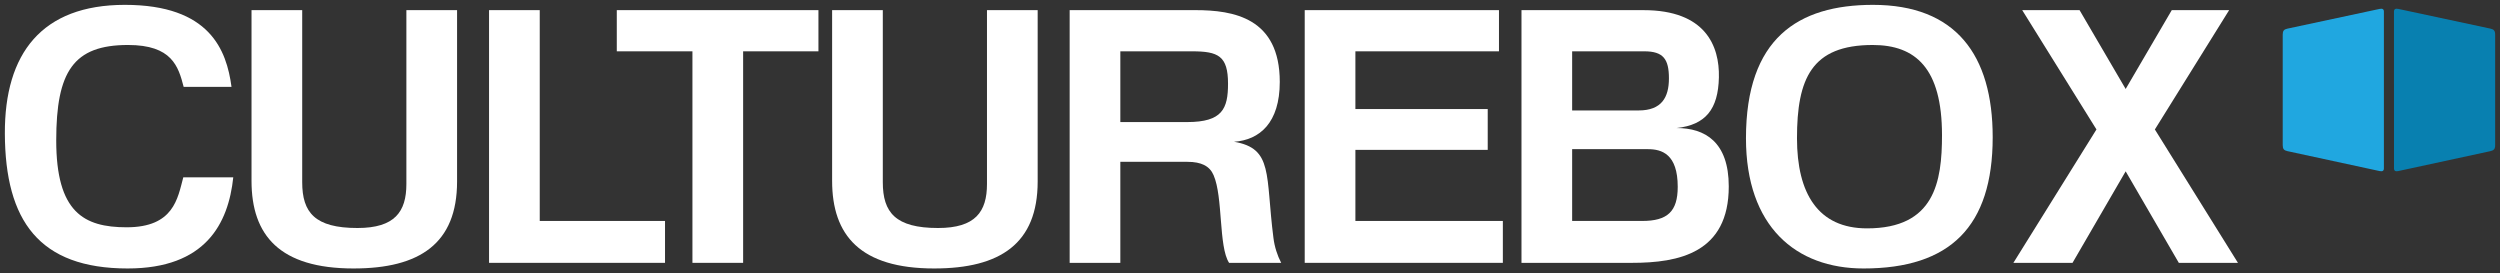 <?xml version="1.0" encoding="UTF-8" standalone="no"?>
<!-- Generator: Adobe Illustrator 16.0.0, SVG Export Plug-In . SVG Version: 6.00 Build 0)  -->

<svg
   xmlns:dc="http://purl.org/dc/elements/1.1/"
   xmlns:cc="http://creativecommons.org/ns#"
   xmlns:rdf="http://www.w3.org/1999/02/22-rdf-syntax-ns#"
   xmlns:svg="http://www.w3.org/2000/svg"
   xmlns="http://www.w3.org/2000/svg"
   xmlns:sodipodi="http://sodipodi.sourceforge.net/DTD/sodipodi-0.dtd"
   xmlns:inkscape="http://www.inkscape.org/namespaces/inkscape"
   version="1.0"
   id="Calque_1"
   x="0px"
   y="0px"
   width="1029.801"
   height="112.587"
   viewBox="0 0 1029.801 112.587"
   enable-background="new 0 0 1190.55 841.89"
   xml:space="preserve"
   inkscape:version="0.91 r13725"
   sodipodi:docname="logo_culturebox_fond_noir.svg"><rect x="0" y="0" width="1029.801" height="112.587" fill="#333333" stroke="none"/><defs
     id="defs29" /><sodipodi:namedview
     pagecolor="#ffffff"
     bordercolor="#666666"
     borderopacity="1"
     objecttolerance="10"
     gridtolerance="10"
     guidetolerance="10"
     inkscape:pageopacity="0"
     inkscape:pageshadow="2"
     inkscape:window-width="1920"
     inkscape:window-height="1033"
     id="namedview27"
     showgrid="false"
     fit-margin-top="0"
     fit-margin-left="0"
     fit-margin-right="0"
     fit-margin-bottom="0"
     inkscape:zoom="0.27214312"
     inkscape:cx="-60.697713"
     inkscape:cy="54.825993"
     inkscape:window-x="-4"
     inkscape:window-y="-4"
     inkscape:window-maximized="1"
     inkscape:current-layer="Calque_1" /><path
     d="m 981.977,4.765 0,12.285 0,31.15 0,21.167 c 0,0.99 -0.59,1.354 -1.757,1.101 l -38.005,-8.216 c -1.394,-0.313 -1.916,-0.881 -1.916,-2.434 l 0,-45.582 c 0,-1.559 0.522,-2.136 1.916,-2.434 l 38.017,-8.133 c 1.155,-0.248 1.745,0.116 1.745,1.096"
     id="path3"
     inkscape:connector-curvature="0"
     style="fill:#20a7e0" /><path
     d="m 987.88,3.664 38.01,8.133 c 1.377,0.303 1.911,0.887 1.911,2.439 l 0,45.582 c 0,1.547 -0.523,2.114 -1.911,2.434 l -38.01,8.216 c -1.156,0.254 -1.746,-0.11 -1.746,-1.107 l 0,-21.16 c 0,5.594 -0.011,-31.156 -0.011,-31.156 l 0,-12.279 c 0,-0.981 0.601,-1.345 1.757,-1.102"
     id="path5"
     inkscape:connector-curvature="0"
     style="fill:#0880b0" /><path
     d="m 52.6,110.587 c -36.535,0 -50.455,-19.714 -50.599,-55.527 -0.148,-33.049 15.22,-53.06 49.431,-53.06 35.087,0 41.904,18.711 43.93,33.776 l -19.713,0 c -2.181,-8.403 -4.791,-17.246 -22.913,-17.246 -22.46,0 -29.575,10.881 -29.575,39.294 0,29.569 11.31,35.802 28.997,35.802 19.427,0 21.023,-11.888 23.342,-20.588 l 20.588,0 c -2.031,19.135 -11.452,37.549 -43.488,37.549"
     id="path7"
     inkscape:connector-curvature="0"
     style="fill:#ffffff" /><path
     d="m 145.652,110.587 c -30.445,0 -42.047,-13.629 -42.047,-36.09 l 0,-70.322 20.88,0 0,70.896 c 0,12.466 5.214,18.849 22.763,18.849 15.363,0 20.148,-6.68 20.148,-18.127 l 0,-71.617 20.88,0 0,70.598 c 0.001,25.521 -15.373,35.813 -42.624,35.813"
     id="path9"
     inkscape:connector-curvature="0"
     style="fill:#ffffff" /><polygon
     points="354.68,473.453 282.193,473.453 282.193,369.359 303.074,369.359 303.074,456.201 354.68,456.201 "
     id="polygon11"
     style="fill:#ffffff"
     transform="translate(-80.745,-365.184)" /><polygon
     points="386.854,473.453 365.974,473.453 365.974,386.325 334.813,386.325 334.813,369.359 417.877,369.359 417.877,386.325 386.854,386.325 "
     id="polygon13"
     style="fill:#ffffff"
     transform="translate(-80.745,-365.184)" /><path
     d="m 384.812,110.587 c -30.439,0 -42.047,-13.629 -42.047,-36.09 l 0,-70.322 20.88,0 0,70.896 c 0,12.466 5.22,18.849 22.763,18.849 15.363,0 20.148,-6.68 20.148,-18.127 l 0,-71.617 20.88,0 0,70.598 c 0.002,25.521 -15.367,35.813 -42.624,35.813"
     id="path15"
     inkscape:connector-curvature="0"
     style="fill:#ffffff" /><path
     d="m 506.283,108.269 c -4.35,-6.668 -2.456,-27.108 -6.376,-36.101 -1.596,-3.767 -5.077,-5.506 -10.726,-5.506 l -27.692,0 0,41.606 -20.875,0 0,-104.093 51.75,0 c 15.809,0 34.801,3.199 34.801,29.575 0,16.816 -8.26,23.92 -18.843,24.646 16.233,2.753 12.896,13.623 16.233,39.581 0.44,3.623 1.597,7.246 3.188,10.291 l -21.46,0 z m -15.219,-87.128 -29.575,0 0,29.14 27.548,0 c 14.493,0 16.812,-5.518 16.812,-15.803 0,-11.454 -4.058,-13.337 -14.785,-13.337"
     id="path17"
     inkscape:connector-curvature="0"
     style="fill:#ffffff" /><polygon
     points="639.059,410.102 693.566,410.102 693.566,426.918 639.059,426.918 639.059,456.201 699.8,456.201 699.8,473.453 618.184,473.453 618.184,369.359 698.203,369.359 698.203,386.325 639.059,386.325 "
     id="polygon19"
     style="fill:#ffffff"
     transform="translate(-80.745,-365.184)" /><path
     d="m 672.246,108.274 -45.516,0 0,-104.093 50.296,0 c 25.517,0 31.314,14.791 31.022,27.687 -0.286,13.194 -5.506,19.57 -17.4,20.875 11.607,0 21.465,5.655 21.465,24.069 0,27.399 -20.583,31.462 -39.867,31.462 m 5.071,-87.133 -29.718,0 0,24.355 27.4,0 c 9.422,0 12.466,-5.358 12.466,-13.193 10e-4,-7.974 -2.316,-11.162 -10.148,-11.162 m 1.45,40.301 -31.167,0 0,29.575 28.849,0 c 10.434,0 14.641,-3.909 14.641,-14.063 -10e-4,-13.48 -6.52,-15.512 -12.323,-15.512"
     id="path21"
     inkscape:connector-curvature="0"
     style="fill:#ffffff" /><path
     d="m 767.618,110.587 c -27.83,0 -48.418,-17.247 -48.418,-53.645 0,-41.165 21.452,-54.942 52.327,-54.942 34.073,0 49.304,20.594 49.304,54.513 0,36.827 -17.548,54.074 -53.213,54.074 m 3.772,-92.056 c -25.225,0 -31.172,13.915 -31.172,38.412 0,22.764 8.7,37.125 28.853,37.125 27.83,0 30.881,-19.141 30.881,-38.424 -10e-4,-27.543 -10.871,-37.113 -28.562,-37.113"
     id="path23"
     inkscape:connector-curvature="0"
     style="fill:#ffffff" /><polygon
     points="913.735,369.359 937.357,369.359 956.349,401.836 975.341,369.359 998.974,369.359 968.381,418.51 1002.598,473.453 978.242,473.453 956.349,435.761 934.461,473.453 910.101,473.453 944.317,418.51 "
     id="polygon25"
     style="fill:#ffffff"
     transform="translate(-80.745,-365.184)" /></svg>